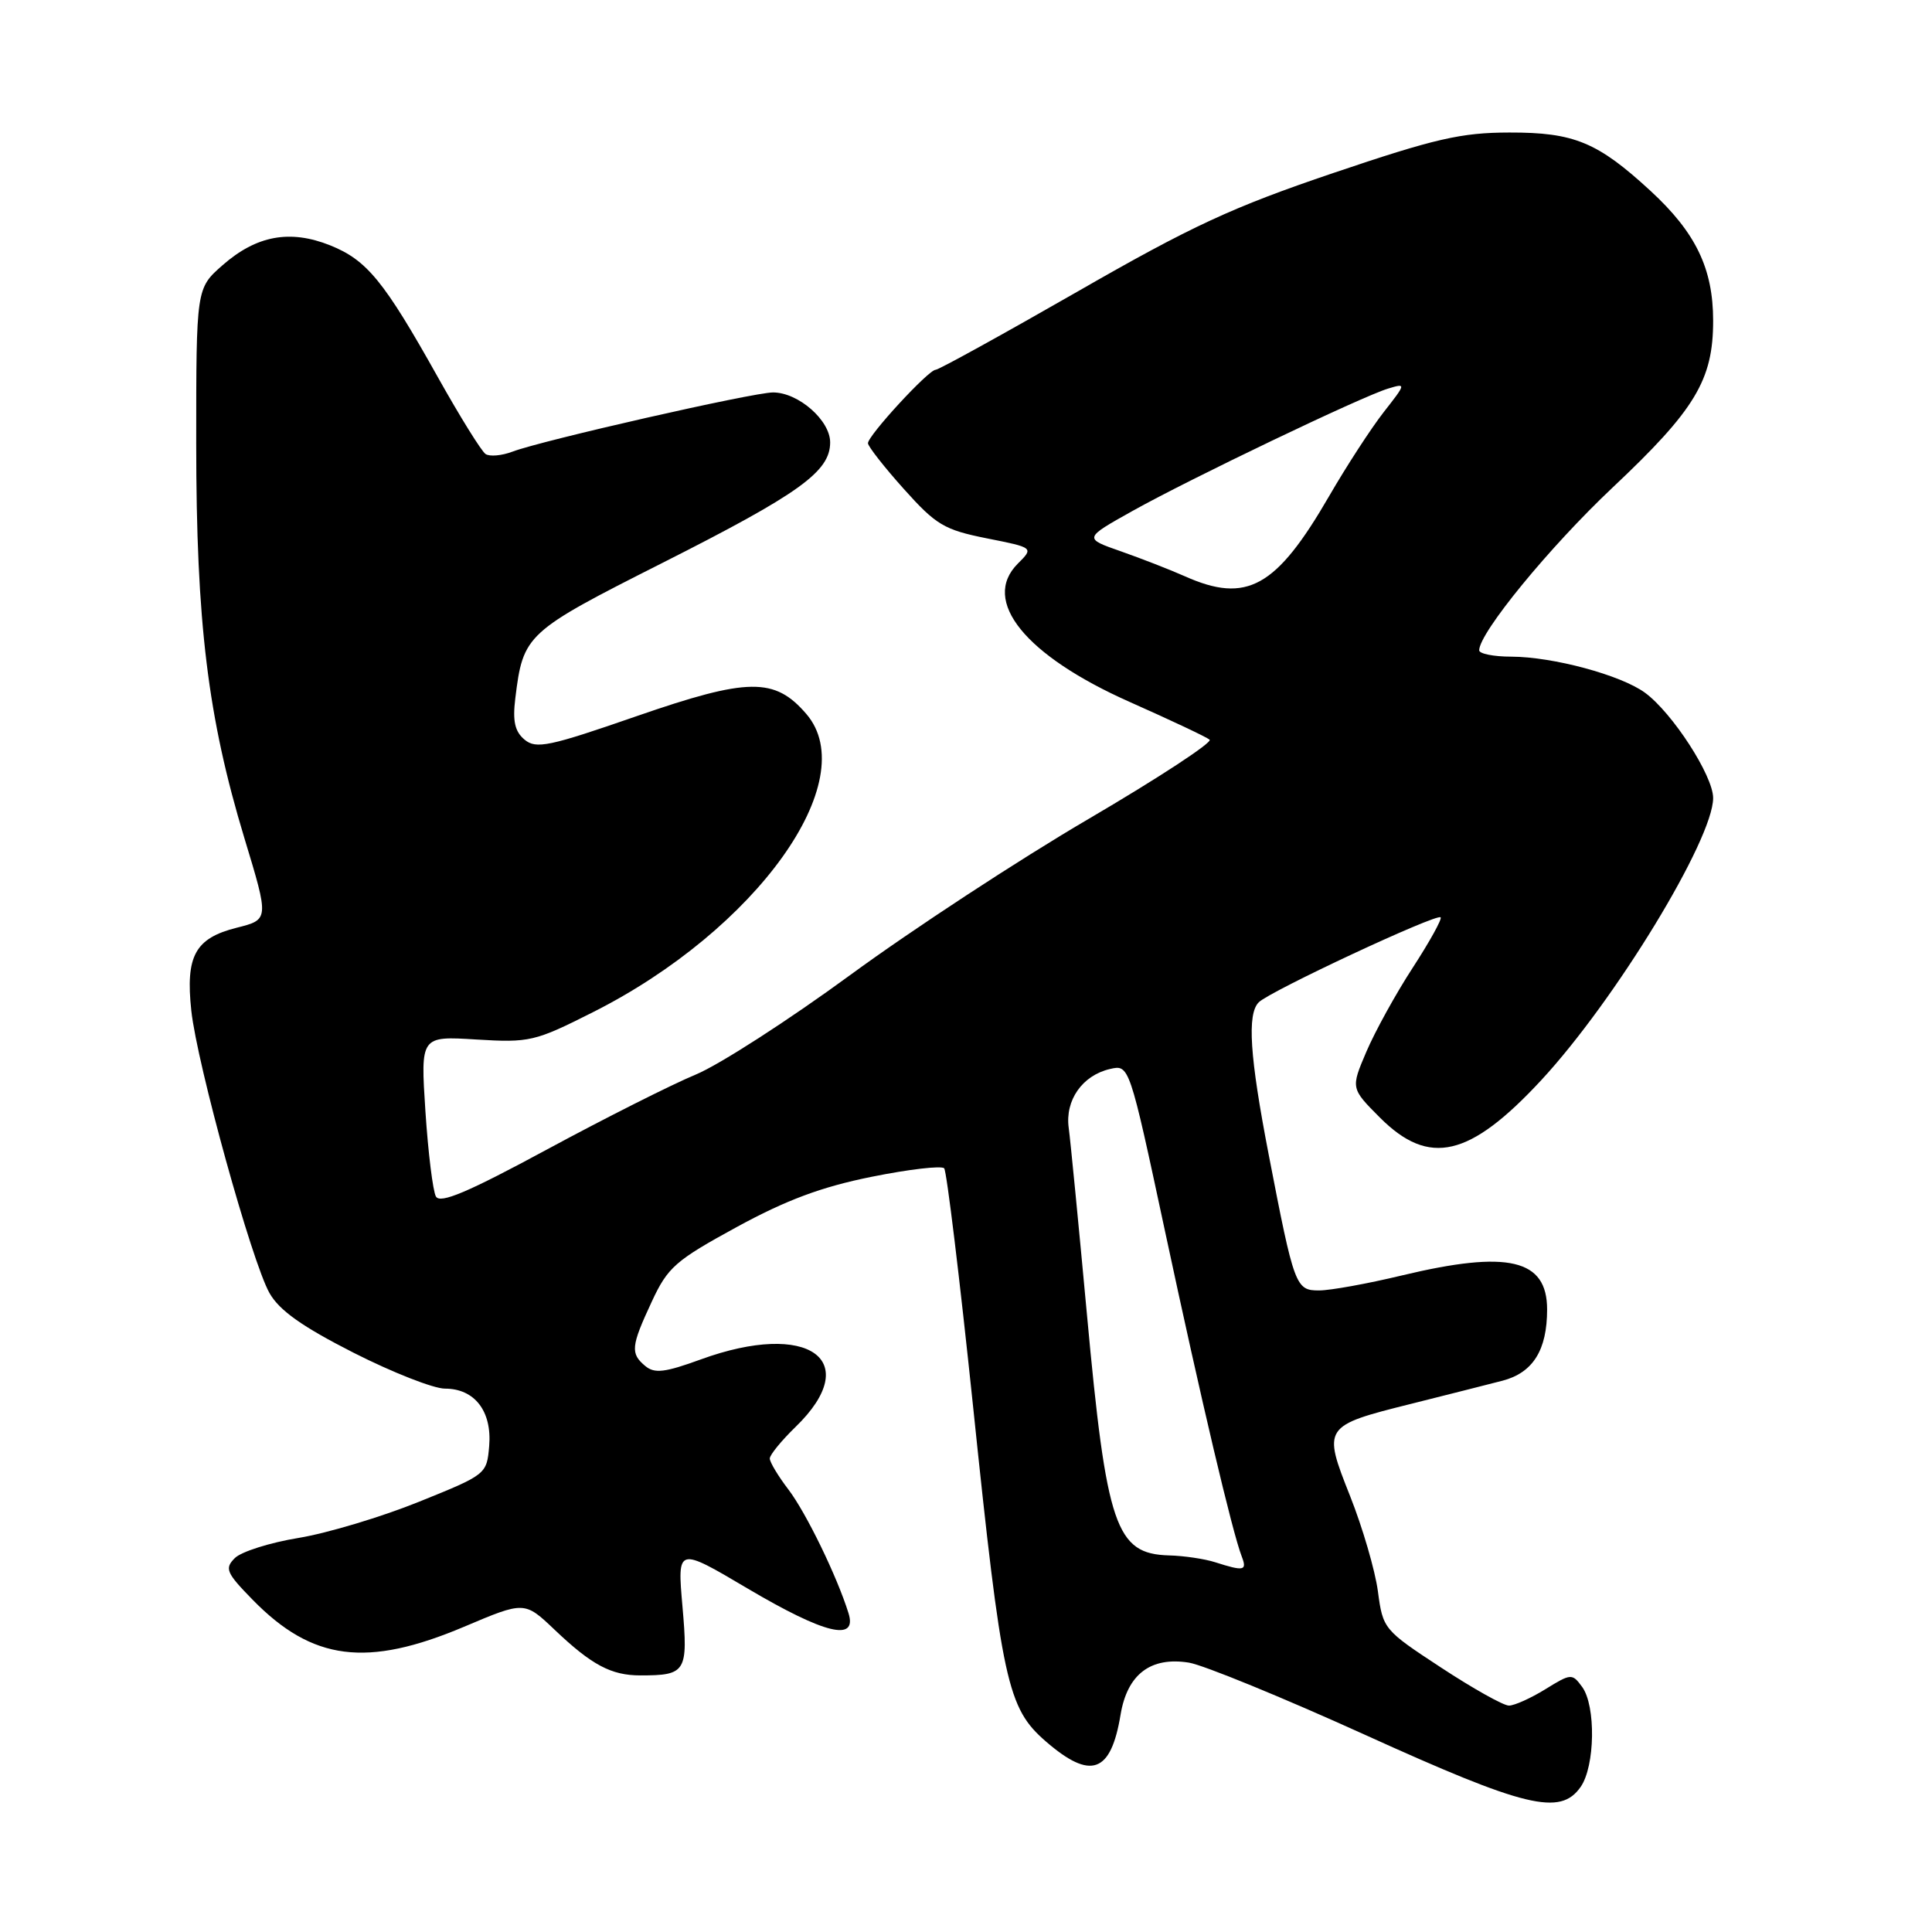 <?xml version="1.0" encoding="UTF-8" standalone="no"?>
<!DOCTYPE svg PUBLIC "-//W3C//DTD SVG 1.1//EN" "http://www.w3.org/Graphics/SVG/1.1/DTD/svg11.dtd" >
<svg xmlns="http://www.w3.org/2000/svg" xmlns:xlink="http://www.w3.org/1999/xlink" version="1.1" viewBox="0 0 256 256">
 <g >
 <path fill="currentColor"
d=" M 209.44 236.78 C 211.36 234.04 211.48 226.04 209.64 223.52 C 208.32 221.72 208.17 221.73 204.77 223.83 C 202.84 225.02 200.67 226.00 199.94 226.00 C 199.21 226.00 195.16 223.73 190.93 220.95 C 183.35 215.98 183.24 215.84 182.58 210.86 C 182.21 208.09 180.55 202.41 178.90 198.25 C 175.24 189.04 175.31 188.93 187.00 186.01 C 191.68 184.84 197.11 183.46 199.09 182.95 C 203.13 181.89 205.00 178.90 205.00 173.51 C 205.00 166.84 199.85 165.63 185.81 168.99 C 181.24 170.09 176.28 170.99 174.79 170.99 C 171.68 171.00 171.49 170.49 168.11 153.00 C 165.59 139.96 165.23 134.37 166.79 132.81 C 168.27 131.33 190.35 121.02 190.89 121.55 C 191.10 121.77 189.44 124.77 187.20 128.22 C 184.95 131.67 182.19 136.69 181.05 139.36 C 178.98 144.21 178.98 144.21 182.87 148.11 C 189.38 154.61 194.75 153.35 204.25 143.10 C 214.03 132.53 227.00 111.24 227.00 105.74 C 227.00 102.79 221.60 94.45 217.97 91.79 C 214.77 89.45 205.80 87.03 200.25 87.01 C 197.91 87.01 196.00 86.62 196.00 86.17 C 196.00 83.85 205.31 72.49 213.66 64.62 C 224.63 54.29 227.00 50.36 227.00 42.50 C 227.00 35.59 224.70 30.82 218.70 25.29 C 211.69 18.83 208.57 17.54 200.00 17.56 C 193.59 17.57 190.19 18.35 176.65 22.93 C 163.30 27.45 157.95 29.92 142.75 38.65 C 132.82 44.34 124.37 49.00 123.97 49.00 C 123.03 49.00 115.00 57.72 115.01 58.73 C 115.02 59.15 117.15 61.88 119.76 64.79 C 124.04 69.57 125.11 70.20 130.74 71.33 C 136.99 72.57 136.99 72.57 134.86 74.69 C 129.96 79.60 135.84 86.86 149.71 93.02 C 155.09 95.41 159.85 97.65 160.28 98.01 C 160.71 98.36 153.51 103.08 144.28 108.49 C 135.05 113.89 120.83 123.21 112.68 129.18 C 104.53 135.15 95.30 141.10 92.18 142.39 C 89.06 143.68 80.20 148.14 72.50 152.30 C 61.97 157.99 58.32 159.54 57.76 158.54 C 57.36 157.82 56.73 152.74 56.37 147.25 C 55.72 137.28 55.72 137.28 63.11 137.74 C 70.17 138.17 70.86 138.01 78.55 134.13 C 100.24 123.21 114.41 103.40 106.84 94.60 C 102.65 89.73 99.14 89.78 84.37 94.89 C 72.76 98.92 71.04 99.28 69.51 98.01 C 68.22 96.93 67.91 95.57 68.28 92.54 C 69.32 84.05 69.66 83.74 87.77 74.59 C 105.94 65.41 110.00 62.49 110.00 58.62 C 110.00 55.69 105.78 52.00 102.43 52.00 C 99.79 52.00 71.82 58.36 67.92 59.84 C 66.50 60.38 64.89 60.53 64.34 60.16 C 63.80 59.80 60.96 55.23 58.03 50.00 C 50.87 37.21 48.62 34.47 43.75 32.51 C 38.41 30.38 33.98 31.20 29.48 35.15 C 26.00 38.21 26.00 38.21 26.00 58.73 C 26.00 82.50 27.53 95.04 32.39 111.08 C 35.66 121.85 35.66 121.85 31.36 122.93 C 25.85 124.32 24.57 126.66 25.35 133.92 C 26.12 141.05 33.36 167.19 35.71 171.34 C 37.02 173.65 40.04 175.78 46.86 179.25 C 52.01 181.86 57.45 184.00 58.96 184.00 C 62.89 184.00 65.20 186.99 64.82 191.59 C 64.50 195.35 64.45 195.39 55.50 199.00 C 50.55 201.00 43.39 203.15 39.58 203.78 C 35.77 204.40 31.96 205.61 31.12 206.45 C 29.74 207.83 29.97 208.39 33.46 211.96 C 41.39 220.08 48.60 221.00 61.50 215.55 C 69.50 212.16 69.50 212.16 73.50 215.96 C 78.41 220.63 80.99 222.00 84.85 222.00 C 90.91 222.00 91.19 221.55 90.43 212.86 C 89.74 204.97 89.74 204.97 99.07 210.49 C 109.28 216.52 113.63 217.58 112.43 213.75 C 110.91 208.87 106.81 200.44 104.47 197.37 C 103.11 195.59 102.00 193.74 102.00 193.26 C 102.00 192.78 103.53 190.91 105.40 189.09 C 114.56 180.22 107.15 174.92 92.86 180.13 C 88.11 181.86 86.74 182.03 85.51 181.01 C 83.51 179.35 83.60 178.40 86.36 172.48 C 88.48 167.91 89.49 167.03 97.60 162.60 C 104.18 159.01 108.84 157.27 115.50 155.93 C 120.45 154.93 124.77 154.43 125.11 154.81 C 125.44 155.19 127.16 169.35 128.93 186.29 C 132.75 222.99 133.47 226.32 138.58 230.75 C 144.54 235.91 147.20 234.96 148.48 227.21 C 149.37 221.85 152.46 219.49 157.55 220.31 C 159.47 220.63 169.93 224.91 180.78 229.83 C 202.17 239.54 206.74 240.64 209.44 236.78 Z  M 161.00 207.00 C 159.62 206.56 156.88 206.15 154.90 206.10 C 147.84 205.90 146.62 202.32 144.02 174.12 C 142.92 162.23 141.84 151.13 141.61 149.45 C 141.11 145.79 143.41 142.50 147.07 141.65 C 149.64 141.05 149.64 141.05 154.40 163.28 C 159.18 185.62 163.28 203.00 164.54 206.25 C 165.27 208.14 164.84 208.23 161.00 207.00 Z  M 157.00 76.36 C 155.07 75.50 151.27 74.02 148.54 73.06 C 143.58 71.33 143.58 71.33 150.07 67.70 C 157.73 63.42 180.44 52.54 183.93 51.49 C 186.34 50.76 186.33 50.80 183.34 54.62 C 181.67 56.76 178.42 61.76 176.11 65.75 C 169.10 77.86 165.20 80.02 157.00 76.36 Z "/>
</g>
</svg>